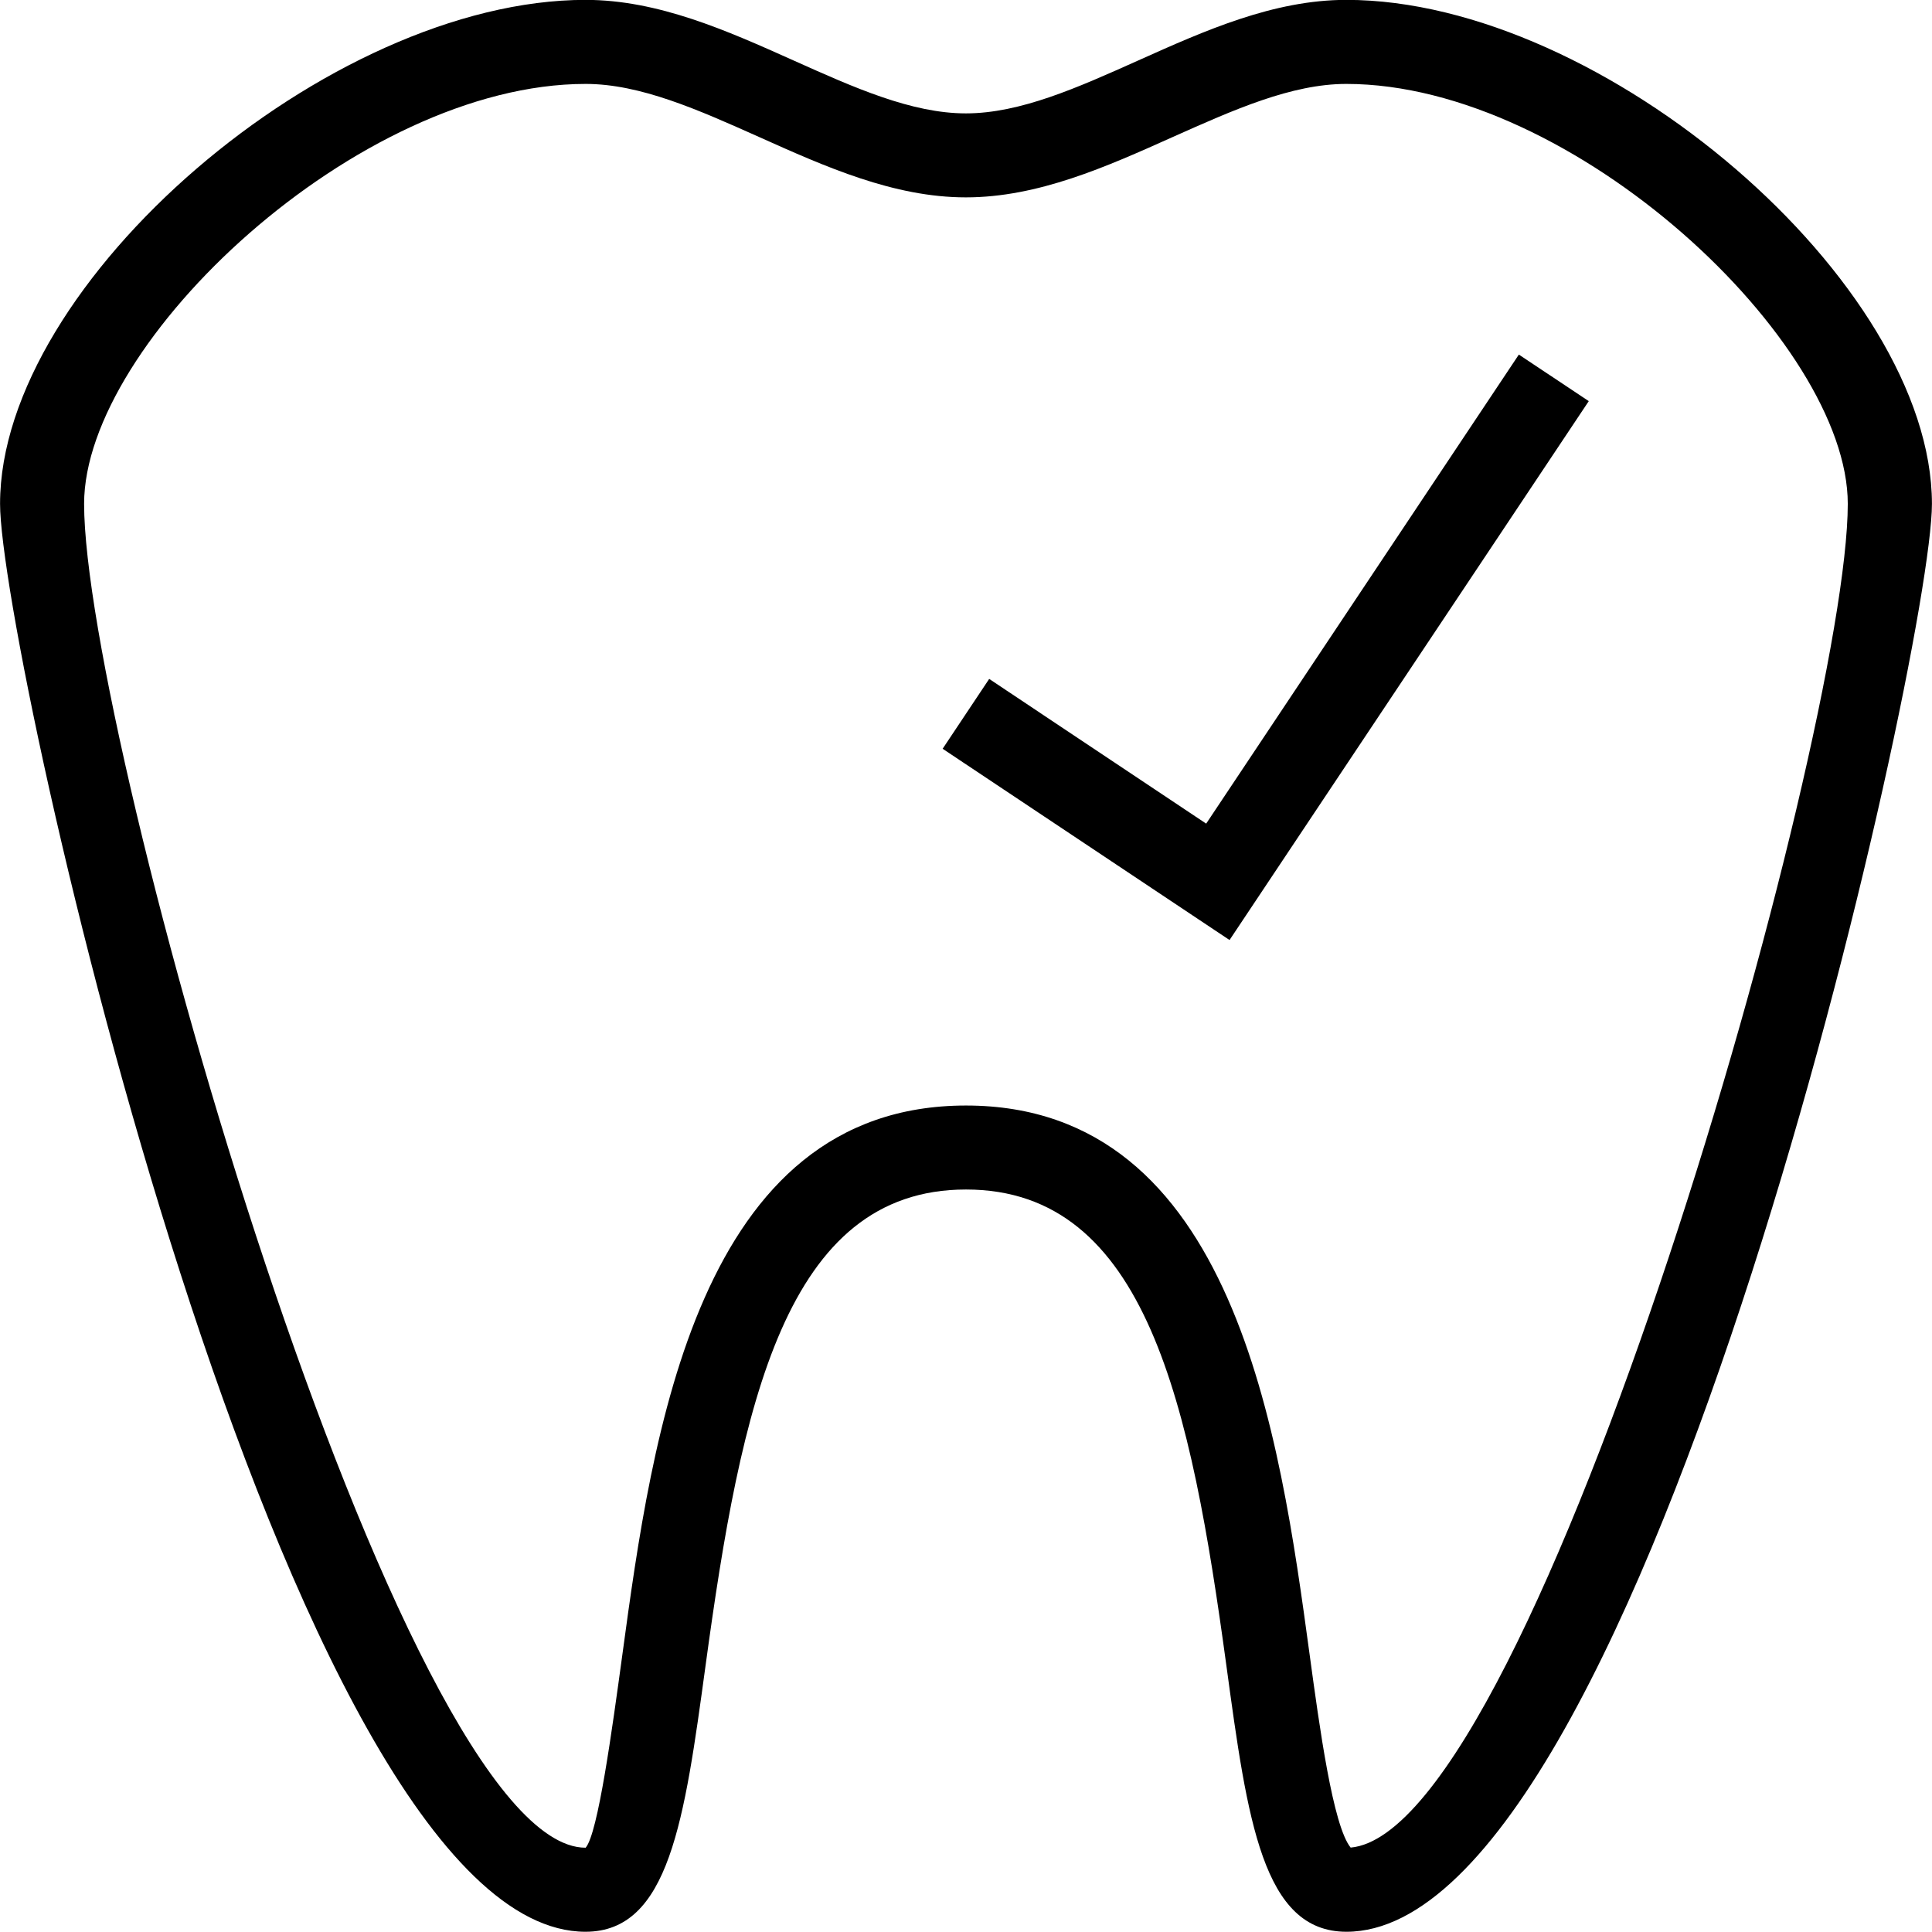 <svg xmlns="http://www.w3.org/2000/svg" width="32px" height="32px">
<path d="M22.301,31.996 C20.914,31.996 20.661,30.147 20.313,27.589 C19.725,23.273 18.995,19.702 16.000,19.702 C13.005,19.702 12.274,23.273 11.686,27.589 C11.337,30.147 11.085,31.996 9.698,31.996 C4.735,31.996 0.001,10.801 0.001,8.345 C0.001,4.678 5.439,-0.002 9.698,-0.002 C10.903,-0.002 12.041,0.507 13.143,1.001 C14.148,1.452 15.100,1.878 15.998,1.878 C16.897,1.878 17.848,1.452 18.854,1.001 C19.955,0.507 21.094,-0.002 22.299,-0.002 C26.558,-0.002 31.996,4.678 31.999,8.345 C31.999,10.801 27.265,31.996 22.301,31.996 ZM22.299,1.390 C21.392,1.390 20.435,1.818 19.423,2.270 C18.327,2.762 17.193,3.269 15.998,3.269 C14.803,3.269 13.670,2.761 12.575,2.270 C11.564,1.818 10.607,1.390 9.700,1.390 C5.928,1.390 1.393,5.662 1.393,8.345 C1.393,12.232 6.628,30.604 9.700,30.604 C9.904,30.371 10.138,28.653 10.309,27.401 C10.801,23.782 11.548,18.311 16.000,18.311 C20.451,18.311 21.198,23.781 21.691,27.401 C21.855,28.605 22.077,30.240 22.371,30.602 C25.449,30.324 30.605,12.202 30.605,8.345 C30.605,5.662 26.068,1.390 22.299,1.390 ZM15.613,12.402 L16.384,11.245 L19.978,13.642 L25.157,5.873 L26.315,6.644 L20.365,15.570 L15.613,12.402 Z"/>
</svg>